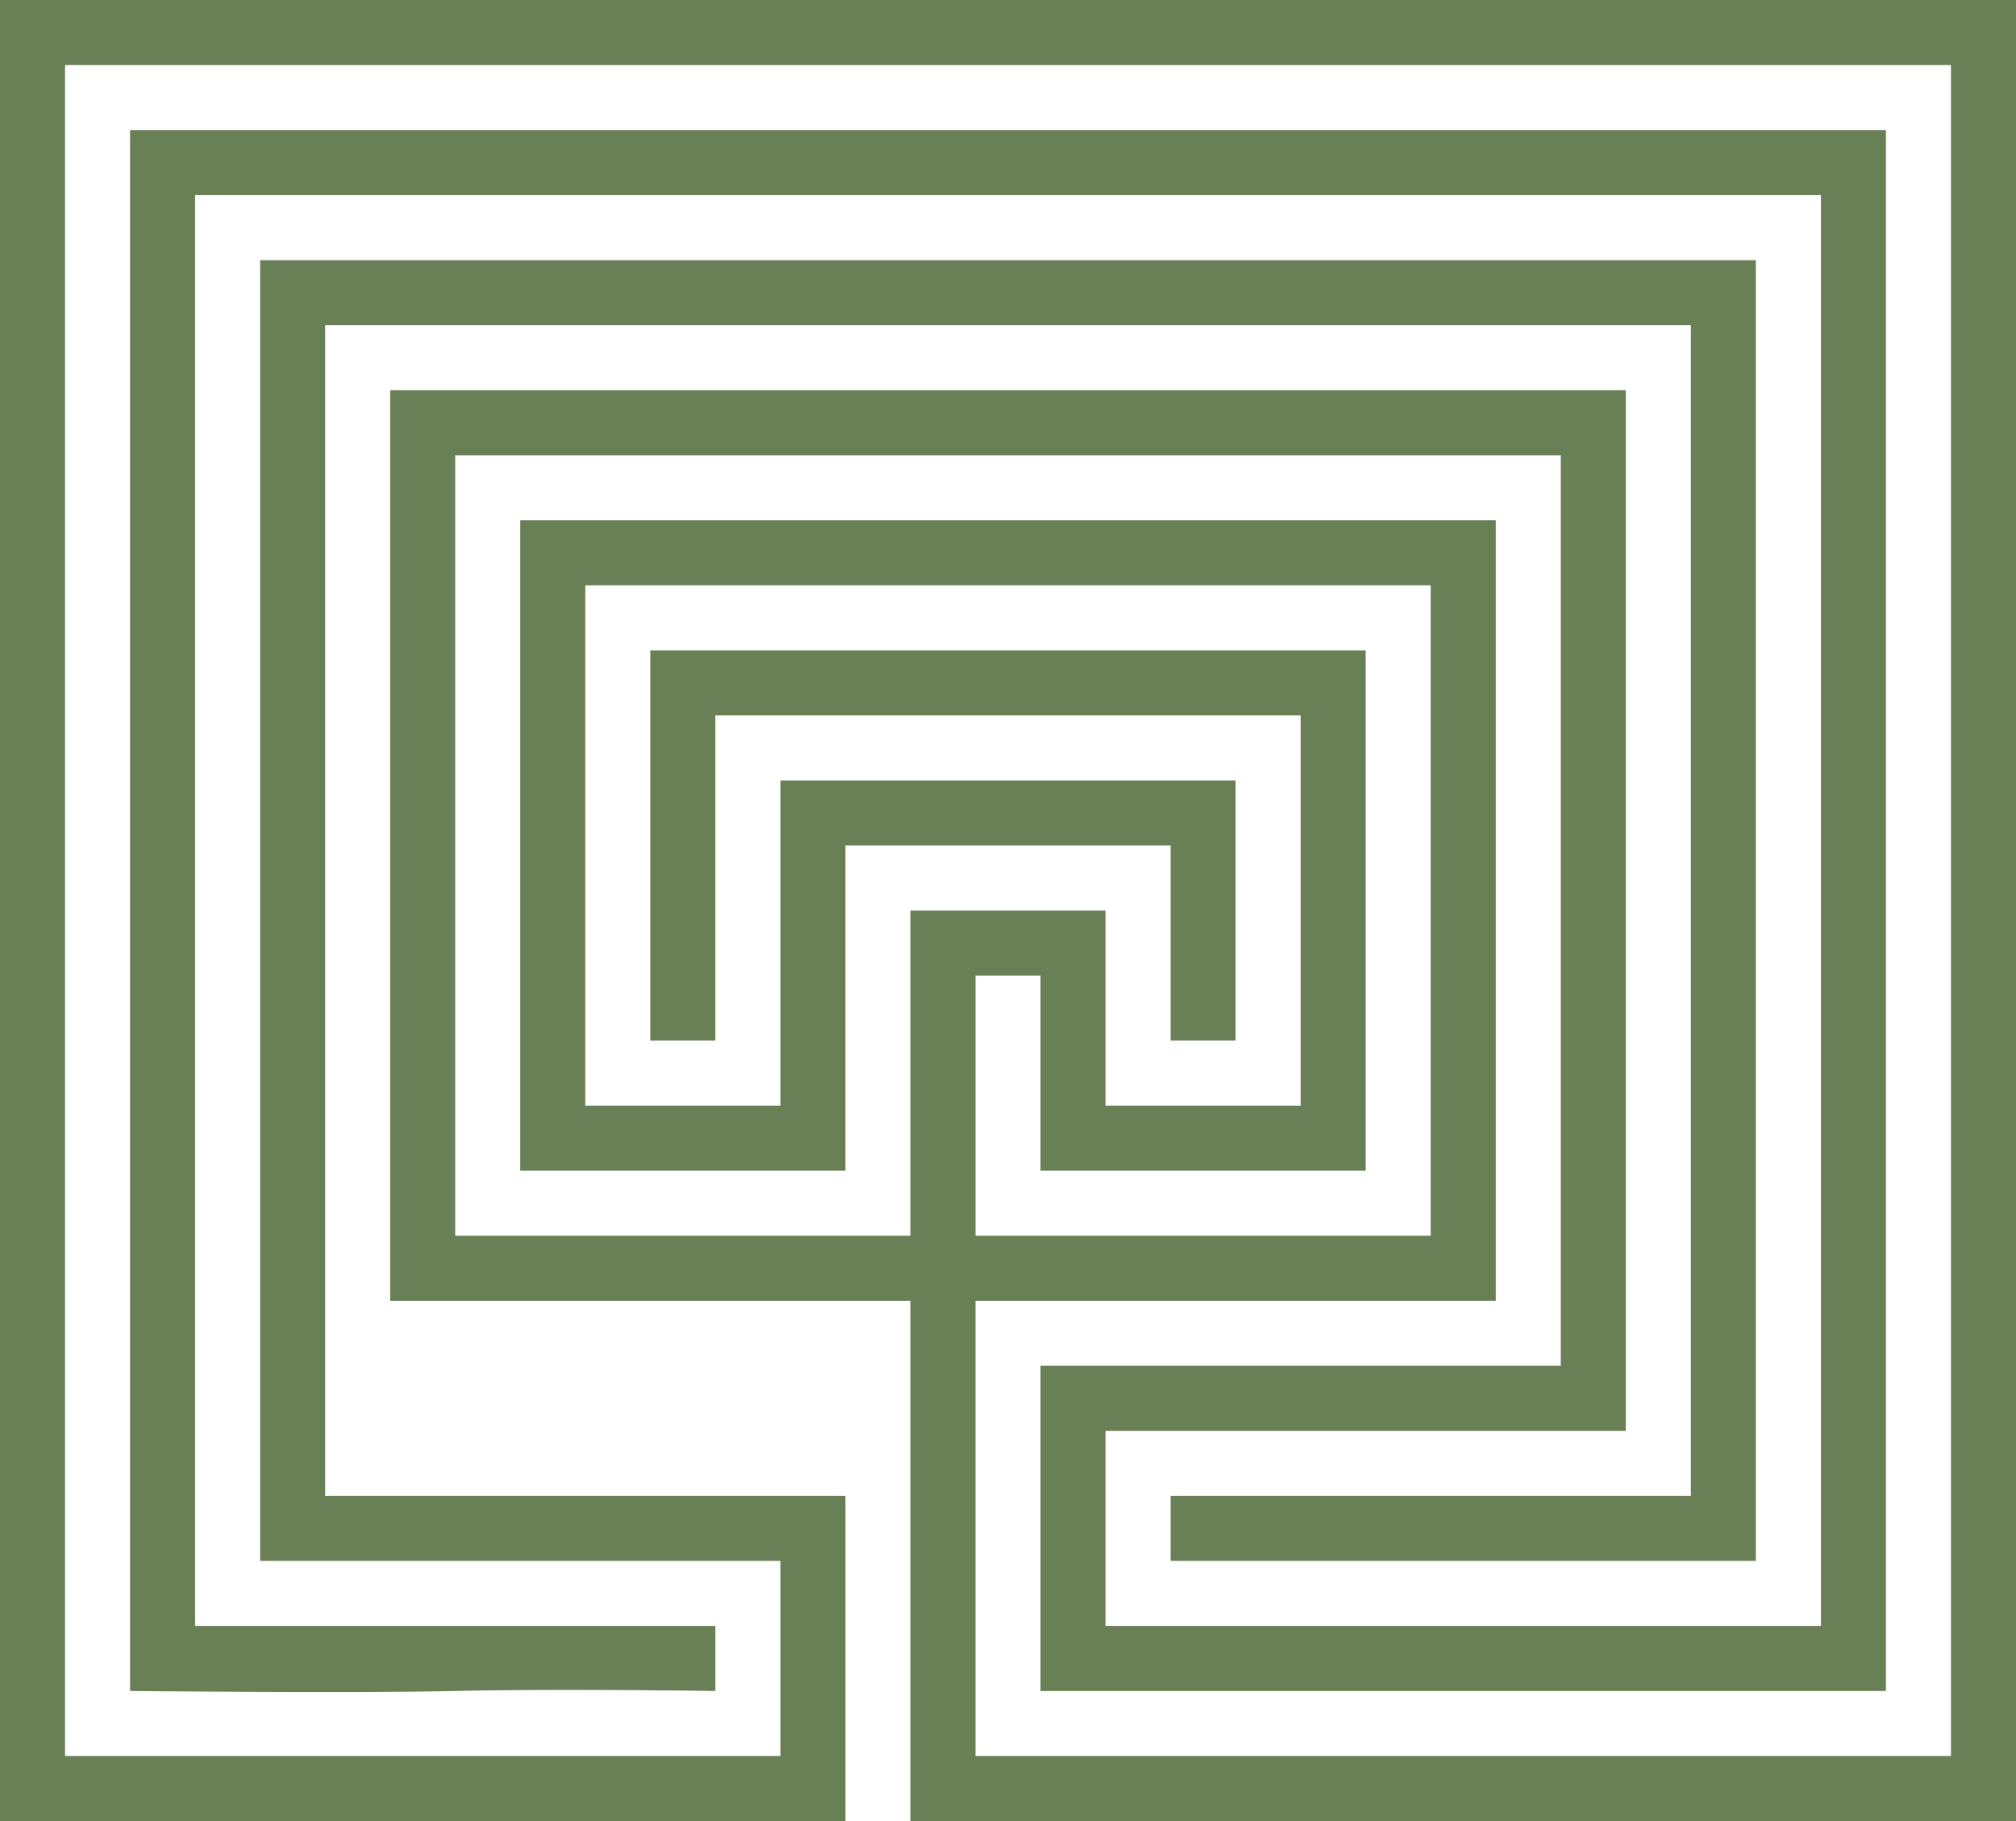 <?xml version="1.0" encoding="UTF-8" standalone="no"?>
<!-- Created with Inkscape (http://www.inkscape.org/) -->

<svg
   xmlns:dc="http://purl.org/dc/elements/1.1/"
   xmlns:cc="http://creativecommons.org/ns#"
   xmlns:rdf="http://www.w3.org/1999/02/22-rdf-syntax-ns#"
   xmlns:svg="http://www.w3.org/2000/svg"
   xmlns="http://www.w3.org/2000/svg"
   xmlns:xlink="http://www.w3.org/1999/xlink"
   xmlns:sodipodi="http://sodipodi.sourceforge.net/DTD/sodipodi-0.dtd"
   xmlns:inkscape="http://www.inkscape.org/namespaces/inkscape"
   id="svg2985"
   version="1.1"
   inkscape:version="0.48.4 r9939"
   width="31"
   height="28"
   sodipodi:docname="logo_recreated.svg">
  <rect width="100%" height="100%" fill="#333333" stroke="none"/>
  <defs
     id="defs2989" />
  <sodipodi:namedview
     pagecolor="#ffffff"
     bordercolor="#666666"
     borderopacity="1"
     objecttolerance="10"
     gridtolerance="10"
     guidetolerance="10"
     inkscape:pageopacity="0"
     inkscape:pageshadow="2"
     inkscape:window-width="2560"
     inkscape:window-height="1058"
     id="namedview2987"
     showgrid="false"
     inkscape:zoom="23.8396"
     inkscape:cx="22.941974"
     inkscape:cy="16.0919"
     inkscape:window-x="-8"
     inkscape:window-y="-8"
     inkscape:window-maximized="1"
     inkscape:current-layer="g3007" />

  <g
     id="g3007">
    <path
       style="fill:#ffffff"
       d="M 0,14 0,0 15.5,0 31,0 31,14 31,28 15.5,28 0,28 0,14 z"
       id="path3011"
       inkscape:connector-curvature="0" />
    <path
       style="fill:#697F55"
       d="m 0,0 c 10.333,0 20.667,0 31,0 0,9.333 0,18.667 0,28 -5.667,0 -11.333,0 -17,0 0,-2.667 0,-5.333 0,-8 -2.667,0 -5.333,0 -8,0 0,-4.667 0,-9.333 0,-14 6.333,0 12.667,0 19,0 0,5.333 0,10.667 0,16 -2.667,0 -5.333,0 -8,0 0,1 0,2 0,3 3.667,0 7.333,0 11,0 0,-7.333 0,-14.667 0,-22 -8.333,0 -16.667,0 -25,0 0,7.333 0,14.667 0,22 l 8,0 0,1 c 0,0 -2.431,-0.037 -4,0 -1.584,0.037 -5,0 -5,0 0,-8 0,-16 0,-24 9,0 18,0 27,0 0,8 0,16 0,24 -4.333,0 -8.667,0 -13,0 0,-1.667 0,-3.333 0,-5 2.667,0 5.333,0 8,0 0,-4.667 0,-9.333 0,-14 -5.667,0 -11.333,0 -17,0 0,4 0,8 0,12 2.333,0 4.667,0 7,0 0,-1.667 0,-3.333 0,-5 1,0 2,0 3,0 0,1 0,2 0,3 1,0 2,0 3,0 0,-2 0,-4 0,-6 -3,0 -6,0 -9,0 0,1.667 0,3.333 0,5 l -1,0 0,-6 c 3.667,0 7.333,0 11,0 0,2.667 0,5.333 0,8 -1.667,0 -3.333,0 -5,0 l 0,-3 -1,0 c 0,1.333 0,2.667 0,4 2.333,0 4.667,0 7,0 0,-3.333 0,-6.667 0,-10 -4.333,0 -8.667,0 -13,0 0,2.667 0,5.333 0,8 1,0 2,0 3,0 l 0,-2.5 0,-2.5 c 2.333,0 4.667,0 7,0 0,1.333 0,2.667 0,4 l -1,0 0,-3 c -1.667,0 -3.333,0 -5,0 l 0,2.5 0,2.5 c -1.667,0 -3.333,0 -5,0 0,-3.333 0,-6.667 0,-10 5,0 10,0 15,0 0,4 0,8 0,12 -2.667,0 -5.333,0 -8,0 0,2.333 0,4.667 0,7 5,0 10,0 15,0 0,-8.667 0,-17.333 0,-26 -9.667,0 -19.333,0 -29,0 0,8.667 0,17.333 0,26 3.667,0 7.333,0 11,0 0,-1 0,-2 0,-3 -2.667,0 -5.333,0 -8,0 0,-6.667 0,-13.333 0,-20 7.667,0 15.333,0 23,0 0,6.667 0,13.333 0,20 -3,0 -6,0 -9,0 l 0,-1 8,0 C 26,17 26,11 26,5 19,5 12,5 5,5 c 0,6 0,12 0,18 2.667,0 5.333,0 8,0 0,1.667 0,3.333 0,5 C 8.667,28 4.333,28 0,28 0,18.667 0,9.333 0,0 z"
       id="path3009"
       inkscape:connector-curvature="0"
       sodipodi:nodetypes="cccccccccccccccccscccccccccccccccccccccccccccccccccccccccccccccccccccccccccccccccccc" />
  </g>
</svg>
